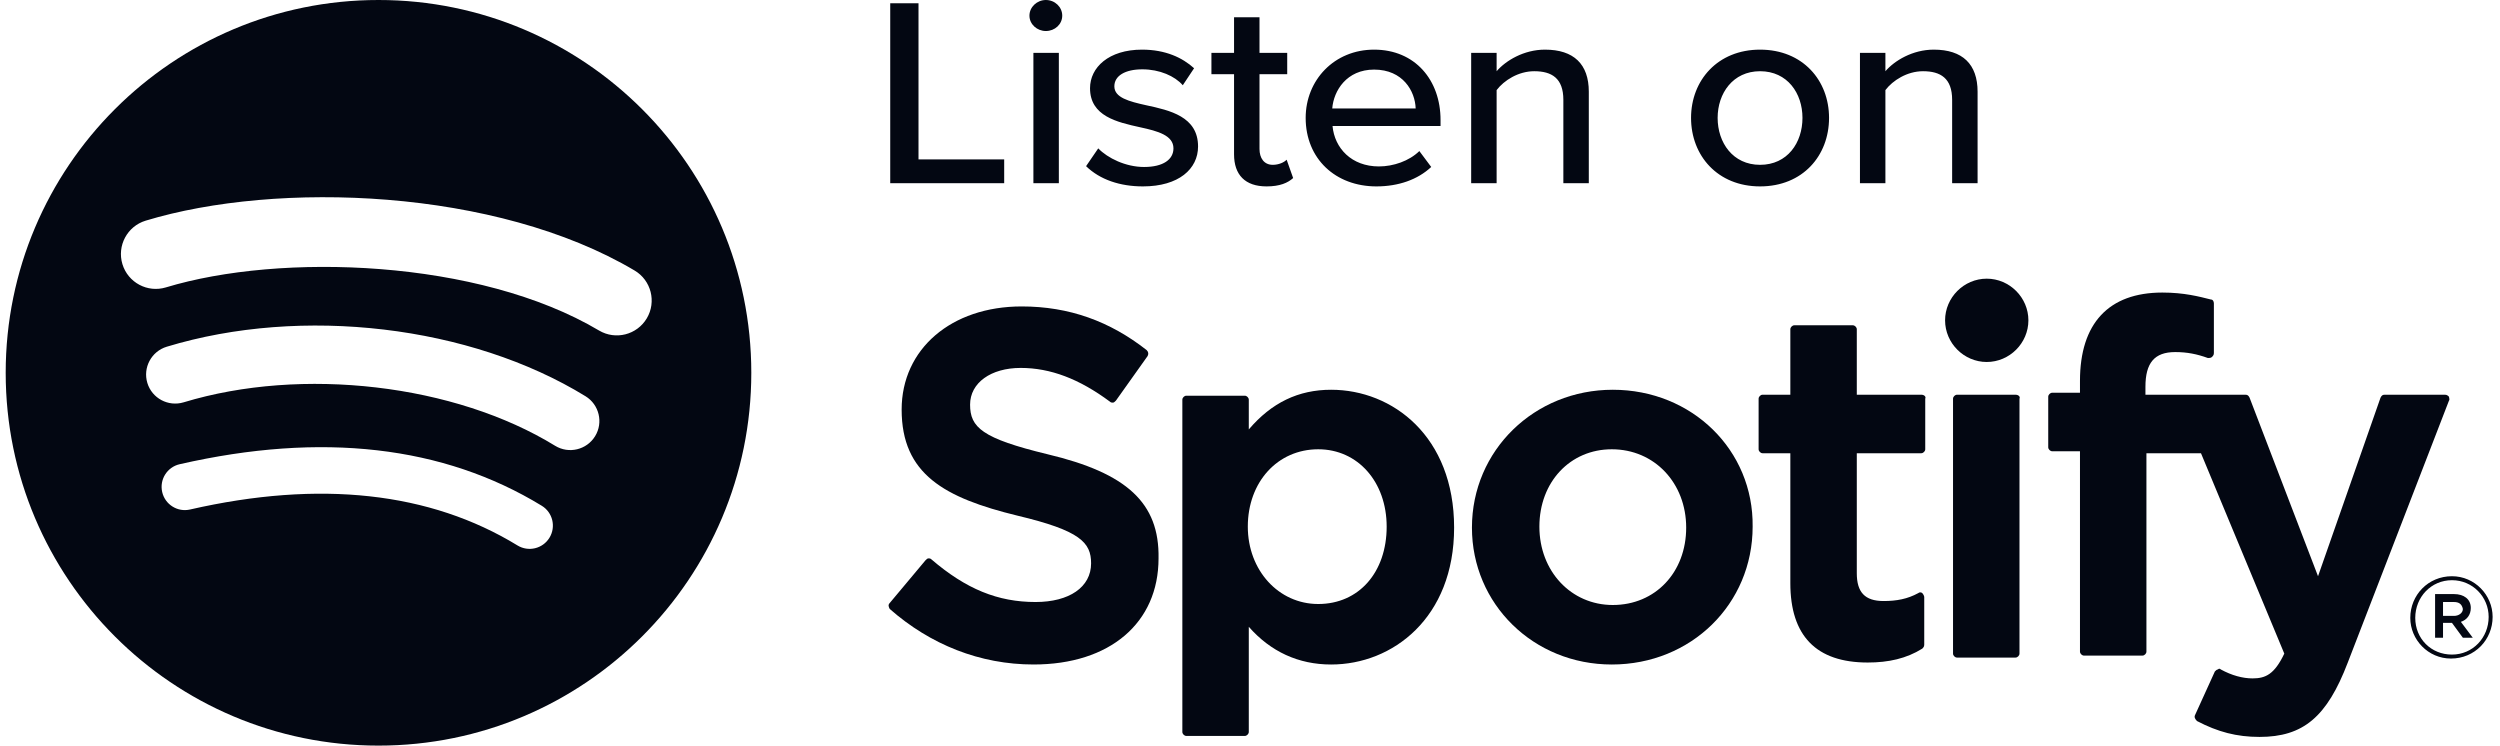 <svg width="228" height="68" viewBox="0 0 228 68" fill="none" xmlns="http://www.w3.org/2000/svg">
<path d="M81.189 16.705V0.295H83.768V14.54H91.582V16.705H81.189ZM95.381 2.829C94.581 2.829 93.885 2.215 93.885 1.427C93.885 0.64 94.581 0 95.381 0C96.206 0 96.876 0.639 96.876 1.427C96.876 2.214 96.206 2.829 95.381 2.829ZM94.246 16.705V4.822H96.567V16.705H94.246ZM99.05 15.155L100.159 13.531C101.01 14.417 102.661 15.229 104.337 15.229C106.09 15.229 107.019 14.54 107.019 13.531C107.019 12.35 105.6 11.957 104.002 11.612C101.887 11.144 99.411 10.603 99.411 8.045C99.411 6.151 101.113 4.527 104.156 4.527C106.297 4.527 107.844 5.265 108.901 6.224L107.87 7.774C107.148 6.938 105.755 6.323 104.182 6.323C102.609 6.323 101.629 6.913 101.629 7.873C101.629 8.906 102.97 9.25 104.517 9.595C106.684 10.062 109.263 10.628 109.263 13.359C109.263 15.401 107.509 17 104.234 17C102.145 17 100.314 16.385 99.05 15.155ZM115.511 17C113.551 17 112.545 15.942 112.545 14.072V6.766H110.482V4.822H112.545V1.575H114.866V4.822H117.394V6.766H114.866V13.58C114.866 14.417 115.279 15.032 116.078 15.032C116.62 15.032 117.11 14.81 117.342 14.565L117.935 16.238C117.445 16.68 116.723 17 115.511 17ZM119.077 10.751C119.077 7.307 121.682 4.527 125.318 4.527C129.058 4.527 131.378 7.307 131.378 10.948V11.489H121.527C121.708 13.506 123.255 15.179 125.757 15.179C127.072 15.179 128.516 14.686 129.444 13.777L130.527 15.228C129.29 16.385 127.536 17 125.524 17C121.811 17 119.077 14.491 119.077 10.751ZM125.318 6.347C122.817 6.347 121.63 8.266 121.501 9.89H129.109C129.058 8.315 127.949 6.347 125.318 6.347ZM142.578 16.705V9.103C142.578 7.135 141.521 6.495 139.922 6.495C138.478 6.495 137.163 7.331 136.492 8.217V16.705H134.171V4.822H136.492V6.495C137.318 5.535 138.968 4.527 140.902 4.527C143.533 4.527 144.899 5.855 144.899 8.365V16.705H142.578ZM160.517 17C156.648 17 154.224 14.196 154.224 10.751C154.224 7.332 156.648 4.527 160.517 4.527C164.411 4.527 166.809 7.332 166.809 10.751C166.809 14.196 164.411 17 160.517 17ZM160.517 15.032C163.018 15.032 164.385 13.015 164.385 10.751C164.385 8.513 163.018 6.495 160.517 6.495C158.041 6.495 156.648 8.513 156.648 10.751C156.648 13.015 158.041 15.032 160.517 15.032ZM178.035 16.705V9.103C178.035 7.135 176.977 6.495 175.379 6.495C173.934 6.495 172.619 7.332 171.949 8.217V16.705H169.628V4.822H171.949V6.495C172.774 5.536 174.424 4.527 176.359 4.527C178.989 4.527 180.356 5.856 180.356 8.365V16.705H178.035Z" fill="#030712"/>
<path fill-rule="evenodd" clip-rule="evenodd" d="M54.631 30.142C43.672 23.633 25.594 23.035 15.132 26.21C13.451 26.72 11.675 25.772 11.165 24.091C10.656 22.41 11.604 20.635 13.285 20.124C25.295 16.479 45.261 17.182 57.877 24.672C59.389 25.569 59.884 27.521 58.989 29.03C58.092 30.541 56.139 31.039 54.631 30.142ZM54.273 39.782C53.504 41.03 51.872 41.421 50.626 40.655C41.489 35.038 27.556 33.411 16.747 36.692C15.345 37.115 13.864 36.326 13.438 34.926C13.016 33.525 13.807 32.047 15.206 31.621C27.555 27.873 42.906 29.688 53.401 36.138C54.647 36.905 55.039 38.537 54.273 39.782ZM50.112 49.04C49.501 50.042 48.197 50.356 47.198 49.746C39.214 44.866 29.165 43.764 17.33 46.467C16.189 46.728 15.053 46.014 14.792 44.874C14.531 43.733 15.243 42.597 16.386 42.336C29.338 39.376 40.447 40.65 49.409 46.126C50.408 46.736 50.723 48.041 50.112 49.04ZM34.519 0C15.742 0 0.519 15.222 0.519 33.999C0.519 52.779 15.742 68 34.519 68C53.297 68 68.519 52.779 68.519 33.999C68.519 15.222 53.297 0 34.519 0Z" fill="#030712"/>
<path d="M223.527 60.06C221.447 60.06 219.818 58.341 219.818 56.351C219.818 54.271 221.447 52.552 223.618 52.552C225.698 52.552 227.327 54.271 227.327 56.261C227.327 58.341 225.698 60.06 223.527 60.06ZM223.618 52.914C221.718 52.914 220.271 54.452 220.271 56.351C220.271 58.251 221.718 59.698 223.618 59.698C225.518 59.698 226.965 58.16 226.965 56.261C226.965 54.452 225.518 52.914 223.618 52.914ZM224.432 56.713L225.517 58.16H224.613L223.618 56.804H222.804V58.16H222.08V54.18H223.799C224.703 54.18 225.337 54.633 225.337 55.447C225.337 56.08 224.975 56.532 224.432 56.713ZM223.799 54.904H222.804V56.17H223.799C224.251 56.17 224.613 55.899 224.613 55.537C224.522 55.085 224.251 54.904 223.799 54.904Z" fill="#030712"/>
<path d="M95.527 41.425C89.557 39.978 88.472 38.983 88.472 36.902C88.472 34.912 90.371 33.555 93.085 33.555C95.799 33.555 98.422 34.55 101.226 36.631C101.317 36.721 101.407 36.721 101.498 36.721C101.588 36.721 101.679 36.631 101.769 36.54L104.664 32.469C104.754 32.289 104.754 32.108 104.573 31.927C101.226 29.303 97.517 27.947 93.175 27.947C86.753 27.947 82.23 31.836 82.23 37.354C82.23 43.234 86.12 45.405 92.814 47.033C98.513 48.39 99.508 49.476 99.508 51.376C99.508 53.547 97.517 54.904 94.442 54.904C91.004 54.904 88.11 53.727 84.944 51.014C84.853 50.923 84.763 50.923 84.672 50.923C84.582 50.923 84.491 51.014 84.401 51.104L81.144 54.994C80.963 55.175 81.054 55.356 81.144 55.537C84.853 58.793 89.376 60.602 94.261 60.602C101.226 60.602 105.659 56.803 105.659 50.923C105.749 45.858 102.764 43.144 95.527 41.425Z" fill="#030712"/>
<path d="M121.399 35.546C118.413 35.546 115.971 36.722 113.89 39.164V36.451C113.89 36.27 113.709 36.089 113.529 36.089H108.191C108.01 36.089 107.83 36.27 107.83 36.451V66.755C107.83 66.936 108.01 67.117 108.191 67.117H113.529C113.709 67.117 113.89 66.936 113.89 66.755V57.166C115.88 59.427 118.413 60.603 121.399 60.603C127.007 60.603 132.615 56.352 132.615 48.12C132.615 39.798 127.007 35.546 121.399 35.546ZM126.464 48.029C126.464 52.191 123.931 55.085 120.223 55.085C116.604 55.085 113.8 52.01 113.8 48.029C113.8 43.959 116.514 40.974 120.223 40.974C123.841 40.974 126.464 43.959 126.464 48.029Z" fill="#030712"/>
<path d="M147.086 35.546C139.94 35.546 134.241 41.064 134.241 48.12C134.241 55.085 139.849 60.603 146.995 60.603C154.232 60.603 159.841 55.085 159.841 48.029C159.931 41.064 154.323 35.546 147.086 35.546ZM147.086 55.176C143.287 55.176 140.392 52.1 140.392 48.029C140.392 43.959 143.196 40.974 146.995 40.974C150.885 40.974 153.78 44.049 153.78 48.12C153.78 52.191 150.976 55.176 147.086 55.176Z" fill="#030712"/>
<path d="M175.22 35.998H169.34V30.028C169.34 29.847 169.159 29.666 168.978 29.666H163.641C163.46 29.666 163.279 29.847 163.279 30.028V35.998H160.746C160.565 35.998 160.385 36.179 160.385 36.36V40.974C160.385 41.154 160.565 41.335 160.746 41.335H163.279V53.185C163.279 57.98 165.631 60.422 170.335 60.422C172.235 60.422 173.863 60.06 175.31 59.156C175.401 59.065 175.491 58.975 175.491 58.794V54.452C175.491 54.361 175.401 54.181 175.31 54.09C175.22 54 175.039 54 174.948 54.09C173.953 54.633 172.958 54.814 171.782 54.814C170.064 54.814 169.34 54 169.34 52.281V41.335H175.22C175.401 41.335 175.582 41.154 175.582 40.974V36.36C175.672 36.179 175.491 35.998 175.22 35.998Z" fill="#030712"/>
<path d="M195.664 35.999V35.275C195.664 33.104 196.478 32.109 198.378 32.109C199.463 32.109 200.368 32.29 201.363 32.652C201.453 32.652 201.634 32.652 201.725 32.561C201.815 32.471 201.906 32.38 201.906 32.199V27.676C201.906 27.495 201.815 27.315 201.634 27.315C200.549 27.043 199.192 26.681 197.202 26.681C192.317 26.681 189.694 29.486 189.694 34.732V35.818H187.161C186.98 35.818 186.799 35.999 186.799 36.18V40.793C186.799 40.974 186.98 41.155 187.161 41.155H189.694V59.428C189.694 59.609 189.875 59.79 190.055 59.79H195.393C195.574 59.79 195.754 59.609 195.754 59.428V41.336H200.73L208.328 59.609C207.424 61.508 206.61 61.87 205.434 61.87C204.529 61.87 203.534 61.599 202.539 61.056C202.448 60.965 202.358 60.965 202.268 61.056C202.177 61.056 202.087 61.146 201.996 61.237L200.187 65.217C200.096 65.398 200.187 65.579 200.368 65.76C202.268 66.755 203.986 67.207 206.067 67.207C210.047 67.207 212.218 65.398 214.118 60.423L223.345 36.541C223.435 36.451 223.345 36.27 223.345 36.18C223.254 36.089 223.164 35.999 222.983 35.999H217.465C217.284 35.999 217.193 36.089 217.103 36.27L211.404 52.553L205.162 36.27C205.072 36.089 204.981 35.999 204.8 35.999H195.664Z" fill="#030712"/>
<path d="M183.815 35.999H178.478C178.297 35.999 178.116 36.18 178.116 36.361V59.609C178.116 59.79 178.297 59.971 178.478 59.971H183.815C183.996 59.971 184.177 59.79 184.177 59.609V36.361C184.267 36.18 184.086 35.999 183.815 35.999Z" fill="#030712"/>
<path d="M181.191 25.415C179.11 25.415 177.392 27.134 177.392 29.214C177.392 31.295 179.11 33.013 181.191 33.013C183.271 33.013 184.99 31.295 184.99 29.214C184.99 27.134 183.271 25.415 181.191 25.415Z" fill="#030712"/>
</svg>
